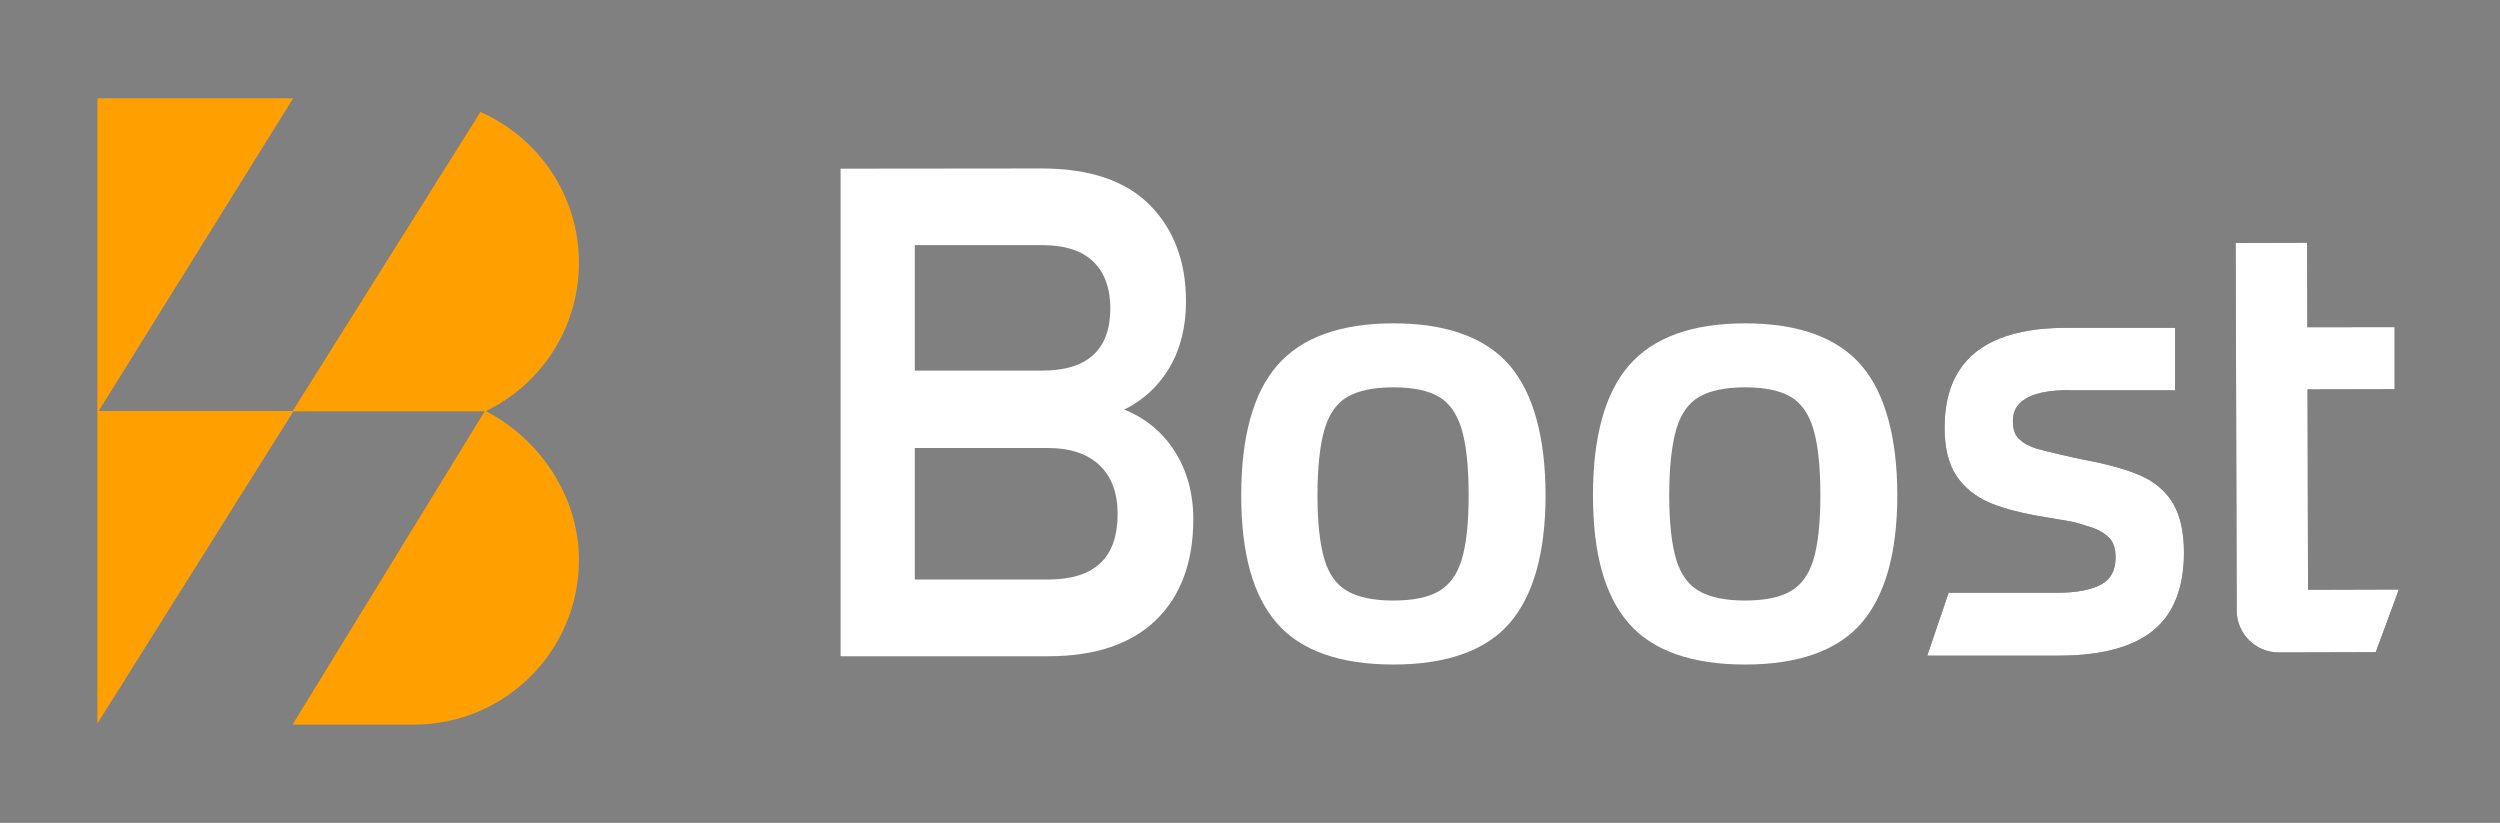 <?xml version="1.0" encoding="UTF-8"?>
<svg id="Layer_1" data-name="Layer 1" xmlns="http://www.w3.org/2000/svg" viewBox="0 0 2472.56 813.85">
  <rect x="0" y="0" width="2472.56" height="813.85" fill="#808080" stroke="none"/>
  <defs>
    <style>
      .cls-1 {
        fill: #fff;
      }

      .cls-2 {
        fill: #ff9f00;
      }

      .cls-3 {
        fill: #191919;
      }
    </style>
  </defs>
  <path class="cls-2" d="m572.6,259.92h0c0-66.66-40.06-123.94-97.41-149.16l-185.71,295.7H97.6L289.94,97.24H96.36v21.83h-.03v596.51l193.88-308.79h189.17l-190.01,309.82h120.33c89.97,0,162.9-72.93,162.9-162.9h0c0-63.27-39.38-120.05-92.1-147.05,54.5-26.34,92.1-82.14,92.1-146.74Z"/>
  <g>
    <path class="cls-1" d="m1175.47,477.16c-3.15-11.29-7.82-21.83-14.06-31.49-12.18-18.7-28.85-32.37-49.57-40.6,18.61-9.05,33.57-22.78,44.48-40.94,11.09-18.64,16.67-40.88,16.67-66.11,0-39.24-12.06-71.28-35.82-95.29-23.76-23.94-59.63-36.11-106.66-36.11l-199.13.2v482.21h205.8c45.76,0,81.45-12.04,106-35.71,24.6-23.74,37.03-57.33,37.03-99.84,0-12.85-1.58-24.96-4.73-36.32Zm-270.7-234.71h126.35c22.24,0,39.21,5.58,50.36,16.46,11.03,10.88,16.67,26.32,16.67,45.91,0,40.94-22.54,61.69-67.03,61.69h-126.35v-124.06Zm131.13,330.75h-131.13v-130.11h131.8c21.94,0,39.03,5.78,50.91,17.07,11.88,11.29,17.88,27.41,17.88,47.95,0,43.8-22.73,65.09-69.45,65.09Z"/>
    <path class="cls-3" d="m2159.99,546.59c0,34.91-10.4,60.97-31,77.46-20.02,16.04-50.89,24.26-91.77,24.39h-131.11l21.11-62.19h106.92c19.96,0,35.04-2.95,44.99-8.79,8.92-5.33,13.22-13.86,13.22-26.06,0-8.79-2.12-15.34-6.35-19.51-4.62-4.68-10.78-8.21-18.23-10.52l-4.11-1.28c-6.16-2.05-12.45-4.11-25.03-5.97l-14.5-2.44c-23.23-3.72-41.97-8.47-55.58-14.18-14.44-6.03-25.67-15.08-33.56-26.83-7.77-11.68-11.74-27.66-11.74-47.62,0-8.09.58-15.59,1.73-22.4,2.18-13.09,6.42-24.64,12.71-34.27,17.97-27.98,53.39-42.16,105.38-42.16h108.13v61.8h-104.93v-.19l-3.27.06c-52.17.84-52.17,23.68-52.17,31.19s1.99,13.16,6.03,17.01c4.49,4.36,10.46,7.57,17.65,9.69,8.09,2.38,36.96,9.05,45.31,10.65,23.94,4.49,43.06,9.75,56.67,15.66,14.5,6.29,25.54,15.66,32.79,27.92,7.12,12.13,10.72,28.43,10.72,48.58Z"/>
    <path class="cls-1" d="m2037.22,648.44h-131.11l21.11-62.19h106.92c19.96,0,35.04-2.95,44.99-8.79,8.92-5.33,13.22-13.86,13.22-26.06,0-8.79-2.12-15.34-6.35-19.51-4.62-4.68-10.78-8.21-18.23-10.52l-4.11-1.28c-6.16-2.05-12.45-4.11-25.03-5.97l-14.5-2.44c-23.23-3.72-41.97-8.47-55.58-14.18-14.44-6.03-25.67-15.08-33.56-26.83-7.77-11.68-11.74-27.66-11.74-47.62,0-8.09.58-15.59,1.73-22.4,2.18-13.09,6.42-24.64,12.71-34.27,17.97-27.98,53.39-42.16,105.38-42.16h108.13v61.8h-104.93v-.19l-3.27.06c-52.17.84-52.17,23.68-52.17,31.19s1.99,13.16,6.03,17.01c4.49,4.36,10.46,7.57,17.65,9.69,8.09,2.38,36.96,9.05,45.31,10.65,23.94,4.49,43.06,9.75,56.67,15.66,14.5,6.29,25.54,15.66,32.79,27.92,7.12,12.13,10.72,28.43,10.72,48.58,0,34.91-10.4,60.97-31,77.46-20.02,16.04-50.89,24.26-91.77,24.39Z"/>
    <path class="cls-3" d="m2211.14,240.27l70.66-.19.26,83.56,86.32-.13v61.42l-86.12.19.45,198.17,89.85-.26-22.85,61.99-96.07.26c-22.85,0-41.46-18.61-41.46-41.39l-1.03-363.62Z"/>
    <path class="cls-1" d="m2372.54,583.03l-22.85,61.99-96.07.26c-22.85,0-41.46-18.61-41.46-41.39l-1.03-363.62,70.66-.19.26,83.56,86.32-.13v61.42l-86.12.19.45,198.17,89.85-.26Z"/>
    <path class="cls-1" d="m1378.09,319.8c-52.14,0-90.74,13.93-114.69,41.38-23.76,27.2-35.8,70.46-35.8,128.58s11.81,99.4,35.11,126.38c23.54,27.27,62.36,41.09,115.38,41.09s91.86-13.94,115.4-41.43c23.29-27.19,35.1-69.6,35.1-126.05s-11.92-100.81-35.43-128.22c-23.78-27.69-62.5-41.73-115.06-41.73Zm-67.8,103.79c4.52-14.68,12.04-25.14,22.37-31.12,10.79-6.22,26.07-9.38,45.44-9.38s34.5,3.15,45.05,9.36c10.14,5.97,17.57,16.35,22.1,30.86,4.83,15.5,7.27,37.85,7.27,66.45s-2.34,48.95-6.96,64.01c-4.38,14.3-11.52,24.3-21.83,30.55h0c-10.52,6.39-25.88,9.63-45.63,9.63s-35.26-3.25-46.02-9.66c-10.5-6.24-17.73-16.32-22.11-30.82-4.62-15.24-6.96-36.68-6.96-63.71s2.45-50.49,7.28-66.17Z"/>
    <path class="cls-1" d="m1841.05,361.53c-23.78-27.69-62.5-41.73-115.06-41.73s-90.74,13.93-114.7,41.38c-23.75,27.2-35.8,70.46-35.8,128.58s11.81,99.4,35.11,126.38c23.54,27.27,62.36,41.09,115.38,41.09s91.86-13.94,115.4-41.43c23.29-27.19,35.1-69.6,35.1-126.05s-11.92-100.81-35.43-128.22Zm-40.65,128.22c0,27.42-2.34,48.96-6.95,64.01-4.38,14.3-11.52,24.3-21.83,30.55h0c-10.52,6.39-25.88,9.63-45.63,9.63s-35.26-3.25-46.02-9.66c-10.5-6.24-17.73-16.32-22.11-30.82-4.62-15.25-6.96-36.68-6.96-63.71s2.45-50.49,7.28-66.17c4.52-14.68,12.04-25.14,22.37-31.12,10.79-6.22,26.07-9.38,45.44-9.38s34.5,3.15,45.05,9.36c10.14,5.97,17.57,16.35,22.1,30.86,4.82,15.48,7.26,37.84,7.26,66.45Z"/>
  </g>
</svg>